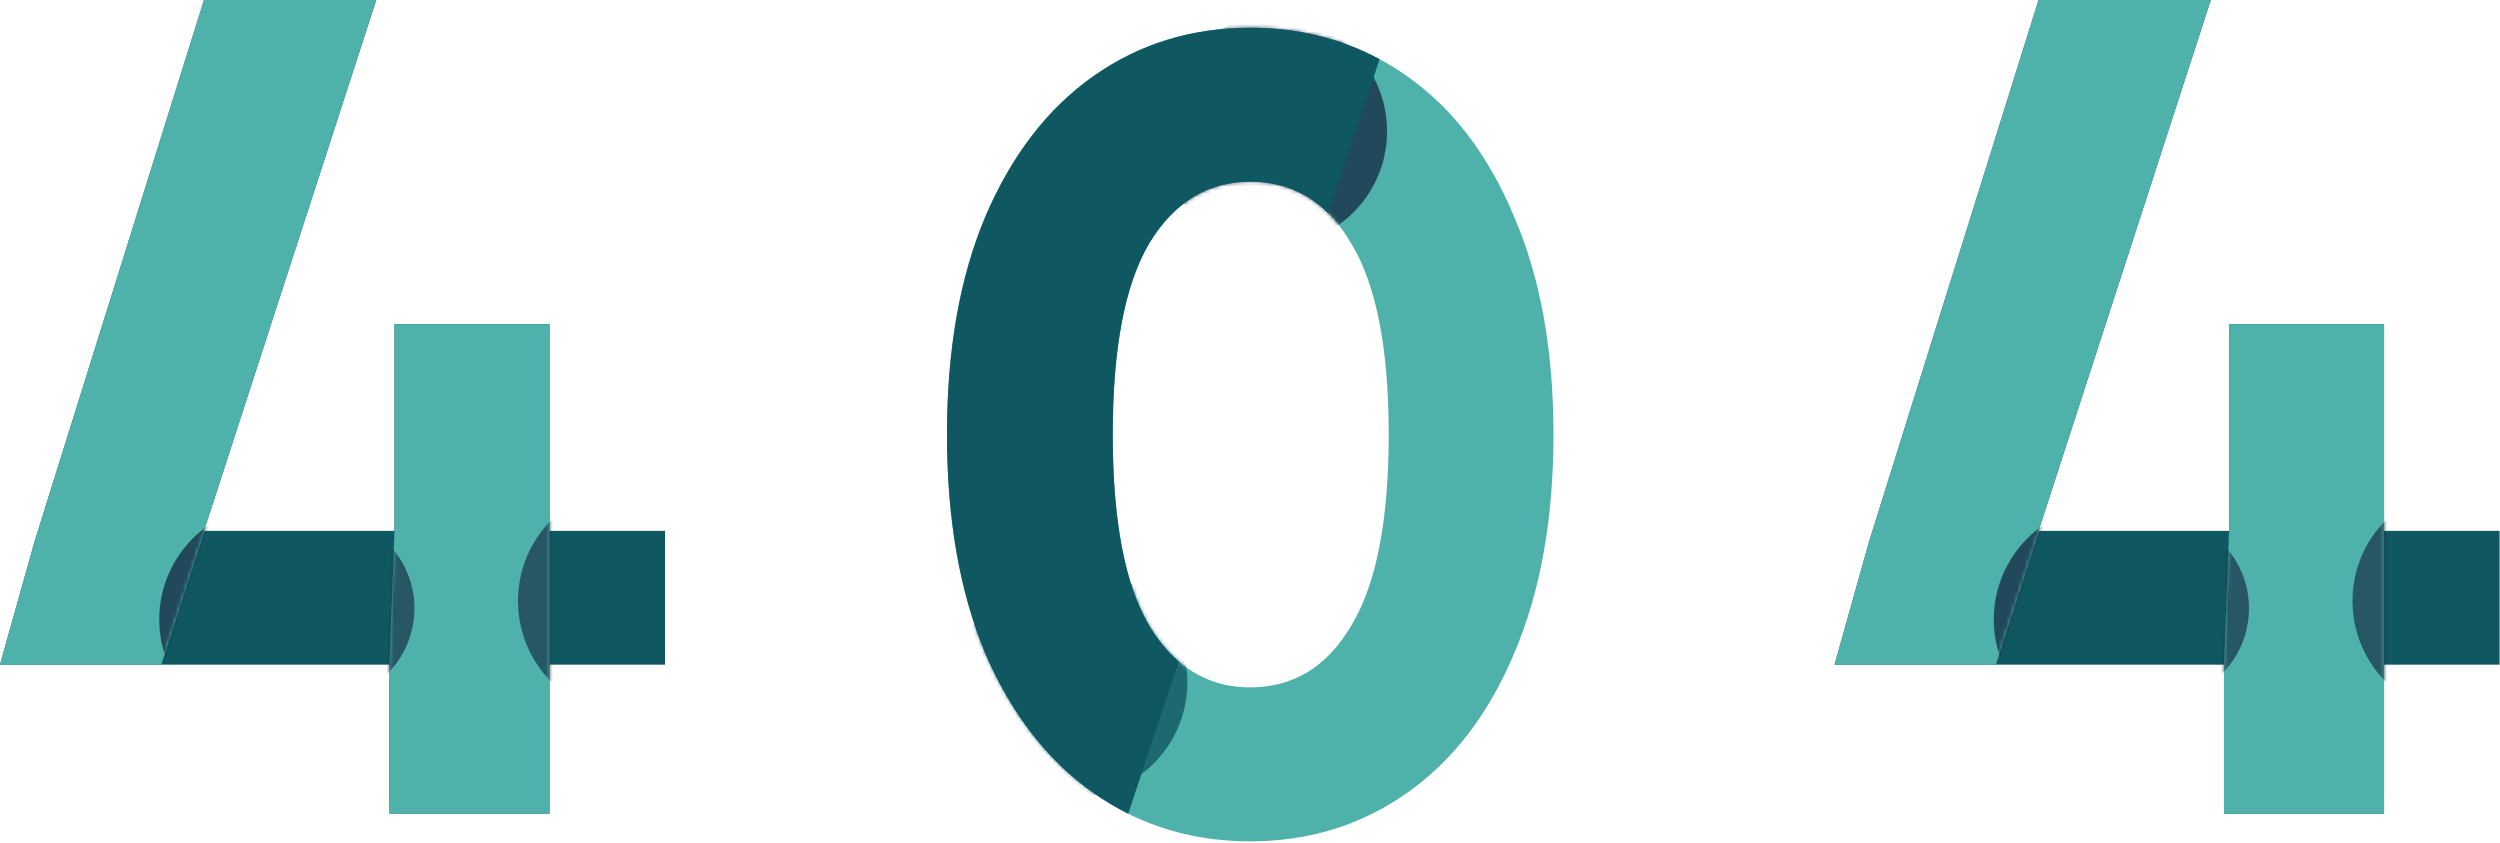 <svg width="676" height="228" viewBox="0 0 676 228" fill="none" xmlns="http://www.w3.org/2000/svg">
<path d="M9.326 146.5L0 179.722H43.562L55.269 143.554H55.156L101.736 0H55.156L9.326 146.5Z" fill="#0F5862"/>
<path d="M148.59 179.722H179.826V143.554H148.59V87.66H106.668V143.554H55.269L43.562 179.722H105.298V220H148.59V179.722Z" fill="#0F5862"/>
<path fill-rule="evenodd" clip-rule="evenodd" d="M148.59 220V179.722V143.554V87.66H106.668V143.554L105.298 179.722V220H148.59Z" fill="#4EB1AA"/>
<mask id="mask0" mask-type="alpha" maskUnits="userSpaceOnUse" x="105" y="87" width="44" height="133">
<path fill-rule="evenodd" clip-rule="evenodd" d="M148.59 220V179.722V143.554V87.66H106.668V143.554L105.298 179.722V220H148.59Z" fill="#2871DE"/>
</mask>
<g mask="url(#mask0)">
<g opacity="0.7" filter="url(#filter0_f)">
<circle cx="87.061" cy="164.5" r="25" fill="#172F47"/>
</g>
<g opacity="0.7" filter="url(#filter1_f)">
<circle cx="171.062" cy="162.5" r="31" fill="#172F47"/>
</g>
</g>
<path d="M9.326 146.5L0 179.722H43.562L55.269 143.554H55.156L101.736 0H55.156L9.326 146.5Z" fill="#4EB1AA"/>
<mask id="mask1" mask-type="alpha" maskUnits="userSpaceOnUse" x="0" y="0" width="102" height="180">
<path d="M9.326 146.5L0 179.722H43.562L55.269 143.554H55.156L101.736 0H55.156L9.326 146.5Z" fill="#2871DE"/>
</mask>
<g mask="url(#mask1)">
<g opacity="0.8" filter="url(#filter2_f)">
<circle cx="74.061" cy="167.5" r="31" fill="#172F47"/>
</g>
</g>
<path d="M505.388 146.5L496.062 179.722H539.623L551.33 143.554H551.218L597.798 0H551.218L505.388 146.5Z" fill="#0F5862"/>
<path d="M644.652 179.722H675.888V143.554H644.652V87.66H602.73V143.554H551.33L539.623 179.722H601.36V220H644.652V179.722Z" fill="#0F5862"/>
<path fill-rule="evenodd" clip-rule="evenodd" d="M644.652 220V179.722V143.554V87.66H602.73V143.554L601.36 179.722V220H644.652Z" fill="#4EB1AA"/>
<mask id="mask2" mask-type="alpha" maskUnits="userSpaceOnUse" x="601" y="87" width="44" height="133">
<path fill-rule="evenodd" clip-rule="evenodd" d="M644.652 220V179.722V143.554V87.66H602.73V143.554L601.36 179.722V220H644.652Z" fill="#2871DE"/>
</mask>
<g mask="url(#mask2)">
<g opacity="0.7" filter="url(#filter3_f)">
<circle cx="583.123" cy="164.5" r="25" fill="#172F47"/>
</g>
<g opacity="0.7" filter="url(#filter4_f)">
<circle cx="667.123" cy="162.5" r="31" fill="#172F47"/>
</g>
</g>
<path d="M505.388 146.5L496.062 179.722H539.623L551.33 143.554H551.218L597.798 0H551.218L505.388 146.5Z" fill="#4EB1AA"/>
<mask id="mask3" mask-type="alpha" maskUnits="userSpaceOnUse" x="496" y="0" width="102" height="180">
<path d="M505.388 146.5L496.062 179.722H539.623L551.33 143.554H551.218L597.798 0H551.218L505.388 146.5Z" fill="#2871DE"/>
</mask>
<g mask="url(#mask3)">
<g opacity="0.8" filter="url(#filter5_f)">
<circle cx="570.123" cy="167.5" r="31" fill="#172F47"/>
</g>
</g>
<path d="M338.062 227.5C326.071 227.5 315.071 225.009 305.062 220.026C301.837 218.42 298.714 216.556 295.695 214.434C283.304 205.723 273.555 193.163 266.448 176.754C259.524 160.143 256.062 140.391 256.062 117.5C256.062 94.609 259.524 74.959 266.448 58.55C273.555 41.938 283.304 29.277 295.695 20.566C308.086 11.855 322.208 7.5 338.062 7.5C350.848 7.5 362.508 10.334 373.042 16C375.569 17.359 378.031 18.881 380.428 20.566C392.819 29.277 402.477 41.938 409.402 58.55C416.508 74.959 420.062 94.609 420.062 117.5C420.062 140.391 416.508 160.143 409.402 176.754C402.477 193.163 392.819 205.723 380.428 214.434C368.037 223.145 353.915 227.5 338.062 227.5ZM338.062 185.87C349.724 185.87 358.835 180.299 365.395 169.157C372.137 158.016 375.508 140.797 375.508 117.5C375.508 94.204 372.137 76.984 365.395 65.843C363.497 62.62 361.386 59.863 359.062 57.572C353.35 51.944 346.35 49.13 338.062 49.13C326.582 49.13 317.47 54.701 310.728 65.843C304.168 76.984 300.888 94.204 300.888 117.5C300.888 140.797 304.168 158.016 310.728 169.157C313.112 173.097 315.792 176.34 318.769 178.887C324.21 183.542 330.641 185.87 338.062 185.87Z" fill="#4EB1AA"/>
<mask id="mask4" mask-type="alpha" maskUnits="userSpaceOnUse" x="256" y="7" width="165" height="221">
<path d="M338.062 227.5C326.071 227.5 315.071 225.009 305.062 220.026C301.837 218.42 298.714 216.556 295.695 214.434C283.304 205.723 273.555 193.163 266.448 176.754C259.524 160.143 256.062 140.391 256.062 117.5C256.062 94.609 259.524 74.959 266.448 58.55C273.555 41.938 283.304 29.277 295.695 20.566C308.086 11.855 322.208 7.5 338.062 7.5C350.848 7.5 362.508 10.334 373.042 16C375.569 17.359 378.031 18.881 380.428 20.566C392.819 29.277 402.477 41.938 409.402 58.55C416.508 74.959 420.062 94.609 420.062 117.5C420.062 140.391 416.508 160.143 409.402 176.754C402.477 193.163 392.819 205.723 380.428 214.434C368.037 223.145 353.915 227.5 338.062 227.5ZM338.062 185.87C349.724 185.87 358.835 180.299 365.395 169.157C372.137 158.016 375.508 140.797 375.508 117.5C375.508 94.204 372.137 76.984 365.395 65.843C363.497 62.62 361.386 59.863 359.062 57.572C353.35 51.944 346.35 49.13 338.062 49.13C326.582 49.13 317.47 54.701 310.728 65.843C304.168 76.984 300.888 94.204 300.888 117.5C300.888 140.797 304.168 158.016 310.728 169.157C313.112 173.097 315.792 176.34 318.769 178.887C324.21 183.542 330.641 185.87 338.062 185.87Z" fill="#4EB1AA"/>
</mask>
<g mask="url(#mask4)">
<g opacity="0.8" filter="url(#filter6_f)">
<circle cx="290.062" cy="184.5" r="31" fill="#0F5862"/>
</g>
<g opacity="0.8" filter="url(#filter7_f)">
<circle cx="344.062" cy="35.5" r="31" fill="#172F47"/>
</g>
</g>
<path fill-rule="evenodd" clip-rule="evenodd" d="M295.695 214.434C298.714 216.556 301.837 218.42 305.062 220.026L318.769 178.887C315.792 176.34 313.112 173.097 310.728 169.157C304.168 158.016 300.888 140.797 300.888 117.5C300.888 94.204 304.168 76.984 310.728 65.843C317.47 54.701 326.582 49.13 338.062 49.13C346.35 49.13 353.35 51.944 359.062 57.572C359.094 57.604 359.126 57.636 359.158 57.668L373.042 16C362.508 10.334 350.848 7.5 338.062 7.5C322.208 7.5 308.086 11.855 295.695 20.566C283.304 29.277 273.555 41.938 266.448 58.55C259.524 74.959 256.062 94.609 256.062 117.5C256.062 140.391 259.524 160.143 266.448 176.754C273.555 193.163 283.304 205.723 295.695 214.434Z" fill="#0F5862"/>
<defs>
<filter id="filter0_f" x="38.062" y="115.5" width="98" height="98" filterUnits="userSpaceOnUse" color-interpolation-filters="sRGB">
<feFlood flood-opacity="0" result="BackgroundImageFix"/>
<feBlend mode="normal" in="SourceGraphic" in2="BackgroundImageFix" result="shape"/>
<feGaussianBlur stdDeviation="12" result="effect1_foregroundBlur"/>
</filter>
<filter id="filter1_f" x="116.062" y="107.5" width="110" height="110" filterUnits="userSpaceOnUse" color-interpolation-filters="sRGB">
<feFlood flood-opacity="0" result="BackgroundImageFix"/>
<feBlend mode="normal" in="SourceGraphic" in2="BackgroundImageFix" result="shape"/>
<feGaussianBlur stdDeviation="12" result="effect1_foregroundBlur"/>
</filter>
<filter id="filter2_f" x="19.061" y="112.5" width="110" height="110" filterUnits="userSpaceOnUse" color-interpolation-filters="sRGB">
<feFlood flood-opacity="0" result="BackgroundImageFix"/>
<feBlend mode="normal" in="SourceGraphic" in2="BackgroundImageFix" result="shape"/>
<feGaussianBlur stdDeviation="12" result="effect1_foregroundBlur"/>
</filter>
<filter id="filter3_f" x="534.123" y="115.5" width="98" height="98" filterUnits="userSpaceOnUse" color-interpolation-filters="sRGB">
<feFlood flood-opacity="0" result="BackgroundImageFix"/>
<feBlend mode="normal" in="SourceGraphic" in2="BackgroundImageFix" result="shape"/>
<feGaussianBlur stdDeviation="12" result="effect1_foregroundBlur"/>
</filter>
<filter id="filter4_f" x="612.123" y="107.5" width="110" height="110" filterUnits="userSpaceOnUse" color-interpolation-filters="sRGB">
<feFlood flood-opacity="0" result="BackgroundImageFix"/>
<feBlend mode="normal" in="SourceGraphic" in2="BackgroundImageFix" result="shape"/>
<feGaussianBlur stdDeviation="12" result="effect1_foregroundBlur"/>
</filter>
<filter id="filter5_f" x="515.123" y="112.5" width="110" height="110" filterUnits="userSpaceOnUse" color-interpolation-filters="sRGB">
<feFlood flood-opacity="0" result="BackgroundImageFix"/>
<feBlend mode="normal" in="SourceGraphic" in2="BackgroundImageFix" result="shape"/>
<feGaussianBlur stdDeviation="12" result="effect1_foregroundBlur"/>
</filter>
<filter id="filter6_f" x="235.062" y="129.5" width="110" height="110" filterUnits="userSpaceOnUse" color-interpolation-filters="sRGB">
<feFlood flood-opacity="0" result="BackgroundImageFix"/>
<feBlend mode="normal" in="SourceGraphic" in2="BackgroundImageFix" result="shape"/>
<feGaussianBlur stdDeviation="12" result="effect1_foregroundBlur"/>
</filter>
<filter id="filter7_f" x="289.062" y="-19.5" width="110" height="110" filterUnits="userSpaceOnUse" color-interpolation-filters="sRGB">
<feFlood flood-opacity="0" result="BackgroundImageFix"/>
<feBlend mode="normal" in="SourceGraphic" in2="BackgroundImageFix" result="shape"/>
<feGaussianBlur stdDeviation="12" result="effect1_foregroundBlur"/>
</filter>
</defs>
</svg>
